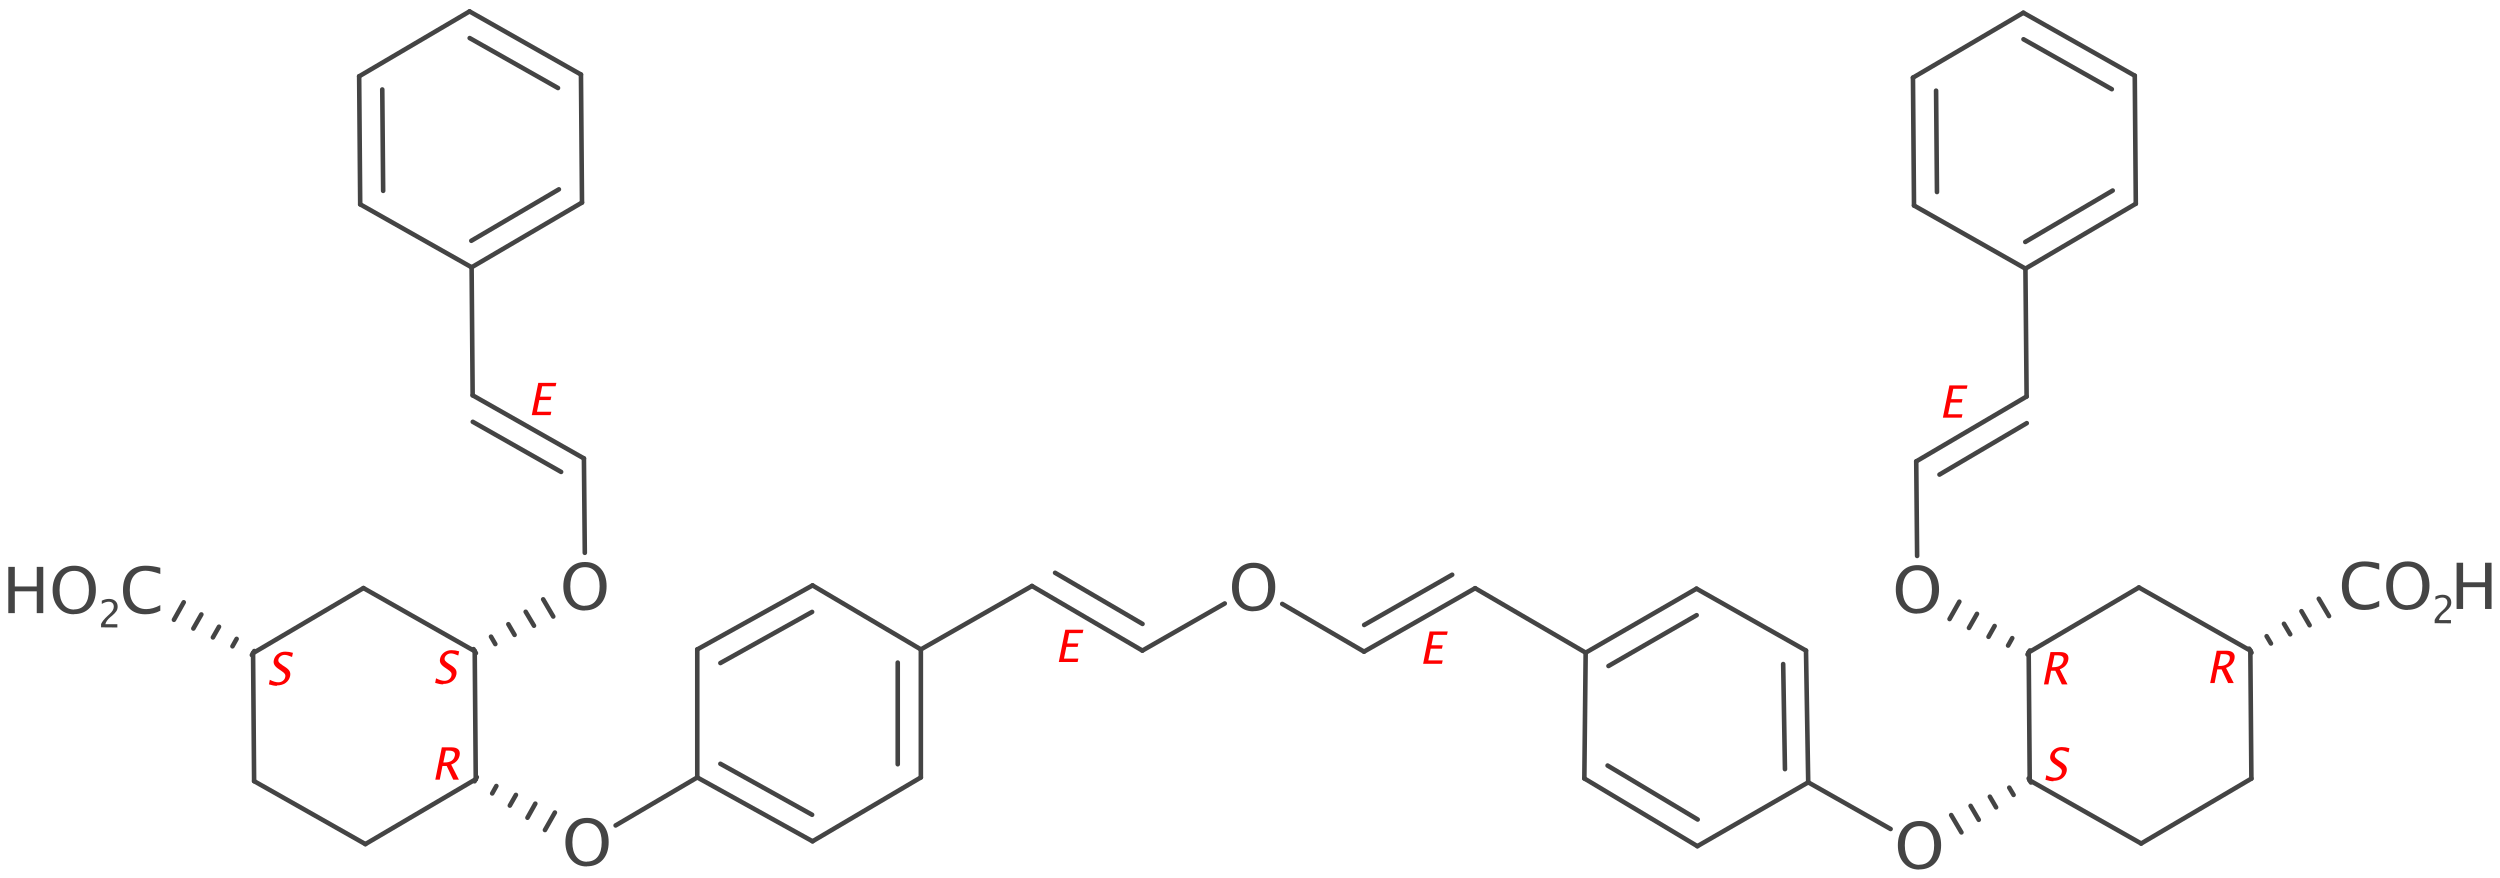 <?xml version='1.0' encoding='UTF-8'?>
<!DOCTYPE svg PUBLIC "-//W3C//DTD SVG 1.1//EN" "http://www.w3.org/Graphics/SVG/1.1/DTD/svg11.dtd">
<svg version='1.2' xmlns='http://www.w3.org/2000/svg' xmlns:xlink='http://www.w3.org/1999/xlink' width='168.73mm' height='59.25mm' viewBox='0 0 168.73 59.25'>
  <desc>Generated by the Chemistry Development Kit (http://github.com/cdk)</desc>
  <g stroke-linecap='round' stroke-linejoin='round' stroke='#444444' stroke-width='.31' fill='#444444'>
    <rect x='.0' y='.0' width='169.0' height='60.0' fill='#FFFFFF' stroke='none'/>
    <g id='mol1' class='mol'>
      <line id='mol1bnd1' class='bond' x1='86.54' y1='40.76' x2='92.06' y2='43.98'/>
      <line id='mol1bnd2' class='bond' x1='82.66' y1='40.73' x2='77.1' y2='43.91'/>
      <g id='mol1bnd3' class='bond'>
        <line x1='92.06' y1='43.98' x2='99.56' y2='39.7'/>
        <line x1='92.07' y1='42.18' x2='98.01' y2='38.79'/>
      </g>
      <g id='mol1bnd4' class='bond'>
        <line x1='77.1' y1='43.91' x2='69.65' y2='39.55'/>
        <line x1='77.11' y1='42.11' x2='71.21' y2='38.66'/>
      </g>
      <line id='mol1bnd5' class='bond' x1='69.65' y1='39.55' x2='62.15' y2='43.83'/>
      <line id='mol1bnd6' class='bond' x1='99.56' y1='39.7' x2='107.02' y2='44.05'/>
      <line id='mol1bnd7' class='bond' x1='107.02' y1='44.05' x2='106.93' y2='52.54'/>
      <g id='mol1bnd8' class='bond'>
        <line x1='114.5' y1='39.73' x2='107.02' y2='44.05'/>
        <line x1='114.51' y1='41.52' x2='108.56' y2='44.95'/>
      </g>
      <g id='mol1bnd9' class='bond'>
        <line x1='106.93' y1='52.54' x2='114.56' y2='57.11'/>
        <line x1='108.5' y1='51.67' x2='114.58' y2='55.31'/>
      </g>
      <line id='mol1bnd10' class='bond' x1='114.5' y1='39.73' x2='121.89' y2='43.91'/>
      <line id='mol1bnd11' class='bond' x1='114.56' y1='57.11' x2='122.04' y2='52.8'/>
      <g id='mol1bnd12' class='bond'>
        <line x1='122.04' y1='52.8' x2='121.89' y2='43.91'/>
        <line x1='120.47' y1='51.91' x2='120.35' y2='44.82'/>
      </g>
      <line id='mol1bnd13' class='bond' x1='122.04' y1='52.8' x2='127.6' y2='55.95'/>
      <line id='mol1bnd14' class='bond' x1='62.15' y1='43.83' x2='54.84' y2='39.51'/>
      <g id='mol1bnd15' class='bond'>
        <line x1='62.15' y1='52.47' x2='62.15' y2='43.83'/>
        <line x1='60.59' y1='51.58' x2='60.59' y2='44.72'/>
      </g>
      <g id='mol1bnd16' class='bond'>
        <line x1='54.84' y1='39.51' x2='47.06' y2='43.83'/>
        <line x1='54.81' y1='41.3' x2='48.62' y2='44.75'/>
      </g>
      <line id='mol1bnd17' class='bond' x1='62.15' y1='52.47' x2='54.84' y2='56.78'/>
      <line id='mol1bnd18' class='bond' x1='47.06' y1='43.83' x2='47.06' y2='52.47'/>
      <g id='mol1bnd19' class='bond'>
        <line x1='47.06' y1='52.47' x2='54.84' y2='56.78'/>
        <line x1='48.62' y1='51.55' x2='54.81' y2='54.99'/>
      </g>
      <line id='mol1bnd20' class='bond' x1='47.06' y1='52.47' x2='41.55' y2='55.71'/>
      <g id='mol1bnd21' class='bond'>
        <line x1='32.18' y1='52.45' x2='32.03' y2='52.73'/>
        <line x1='33.5' y1='53.05' x2='33.22' y2='53.55'/>
        <line x1='34.82' y1='53.65' x2='34.41' y2='54.37'/>
        <line x1='36.13' y1='54.24' x2='35.6' y2='55.19'/>
        <line x1='37.45' y1='54.84' x2='36.78' y2='56.02'/>
      </g>
      <line id='mol1bnd22' class='bond' x1='32.04' y1='43.95' x2='32.11' y2='52.59'/>
      <line id='mol1bnd23' class='bond' x1='32.04' y1='43.95' x2='24.53' y2='39.69'/>
      <g id='mol1bnd24' class='bond'>
        <line x1='31.96' y1='43.81' x2='32.12' y2='44.08'/>
        <line x1='33.14' y1='42.97' x2='33.43' y2='43.47'/>
        <line x1='34.31' y1='42.13' x2='34.73' y2='42.85'/>
        <line x1='35.48' y1='41.29' x2='36.04' y2='42.23'/>
        <line x1='36.66' y1='40.45' x2='37.34' y2='41.61'/>
      </g>
      <line id='mol1bnd25' class='bond' x1='32.11' y1='52.59' x2='24.66' y2='56.97'/>
      <line id='mol1bnd26' class='bond' x1='24.53' y1='39.69' x2='17.08' y2='44.08'/>
      <line id='mol1bnd27' class='bond' x1='24.66' y1='56.97' x2='17.15' y2='52.72'/>
      <line id='mol1bnd28' class='bond' x1='17.08' y1='44.08' x2='17.15' y2='52.72'/>
      <g id='mol1bnd29' class='bond'>
        <line x1='17.0' y1='44.21' x2='17.16' y2='43.94'/>
        <line x1='15.69' y1='43.62' x2='15.97' y2='43.12'/>
        <line x1='14.37' y1='43.02' x2='14.78' y2='42.3'/>
        <line x1='13.05' y1='42.42' x2='13.59' y2='41.47'/>
        <line x1='11.74' y1='41.83' x2='12.4' y2='40.65'/>
      </g>
      <line id='mol1bnd30' class='bond' x1='136.92' y1='44.03' x2='136.99' y2='52.67'/>
      <line id='mol1bnd31' class='bond' x1='136.92' y1='44.03' x2='144.36' y2='39.65'/>
      <g id='mol1bnd32' class='bond'>
        <line x1='136.84' y1='44.17' x2='137.0' y2='43.9'/>
        <line x1='135.53' y1='43.57' x2='135.81' y2='43.07'/>
        <line x1='134.21' y1='42.98' x2='134.62' y2='42.25'/>
        <line x1='132.89' y1='42.38' x2='133.43' y2='41.43'/>
        <line x1='131.58' y1='41.78' x2='132.24' y2='40.61'/>
      </g>
      <line id='mol1bnd33' class='bond' x1='136.99' y1='52.67' x2='144.51' y2='56.93'/>
      <line id='mol1bnd34' class='bond' x1='144.36' y1='39.65' x2='151.88' y2='43.91'/>
      <line id='mol1bnd35' class='bond' x1='144.51' y1='56.93' x2='151.95' y2='52.55'/>
      <line id='mol1bnd36' class='bond' x1='151.88' y1='43.91' x2='151.95' y2='52.55'/>
      <g id='mol1bnd37' class='bond'>
        <line x1='151.8' y1='43.78' x2='151.96' y2='44.05'/>
        <line x1='152.98' y1='42.94' x2='153.27' y2='43.43'/>
        <line x1='154.15' y1='42.1' x2='154.57' y2='42.81'/>
        <line x1='155.33' y1='41.25' x2='155.88' y2='42.2'/>
        <line x1='156.5' y1='40.41' x2='157.19' y2='41.58'/>
      </g>
      <line id='mol1bnd42' class='bond' x1='39.47' y1='37.31' x2='39.41' y2='30.94'/>
      <g id='mol1bnd43' class='bond'>
        <line x1='39.41' y1='30.94' x2='31.9' y2='26.68'/>
        <line x1='37.87' y1='31.85' x2='31.91' y2='28.47'/>
      </g>
      <line id='mol1bnd44' class='bond' x1='31.9' y1='26.68' x2='31.83' y2='18.04'/>
      <line id='mol1bnd45' class='bond' x1='31.83' y1='18.04' x2='24.31' y2='13.79'/>
      <g id='mol1bnd46' class='bond'>
        <line x1='31.83' y1='18.04' x2='39.28' y2='13.67'/>
        <line x1='31.81' y1='16.25' x2='37.72' y2='12.78'/>
      </g>
      <line id='mol1bnd47' class='bond' x1='129.39' y1='37.52' x2='129.33' y2='31.14'/>
      <g id='mol1bnd48' class='bond'>
        <line x1='129.33' y1='31.14' x2='136.78' y2='26.76'/>
        <line x1='130.9' y1='32.03' x2='136.79' y2='28.56'/>
      </g>
      <line id='mol1bnd49' class='bond' x1='136.78' y1='26.76' x2='136.7' y2='18.13'/>
      <line id='mol1bnd50' class='bond' x1='136.7' y1='18.13' x2='129.18' y2='13.87'/>
      <g id='mol1bnd51' class='bond'>
        <line x1='136.7' y1='18.13' x2='144.15' y2='13.75'/>
        <line x1='136.69' y1='16.33' x2='142.59' y2='12.86'/>
      </g>
      <g id='mol1bnd52' class='bond'>
        <line x1='24.24' y1='5.15' x2='24.31' y2='13.79'/>
        <line x1='25.8' y1='6.04' x2='25.86' y2='12.88'/>
      </g>
      <line id='mol1bnd53' class='bond' x1='39.28' y1='13.67' x2='39.21' y2='5.03'/>
      <line id='mol1bnd54' class='bond' x1='24.24' y1='5.15' x2='31.69' y2='.77'/>
      <g id='mol1bnd55' class='bond'>
        <line x1='39.21' y1='5.03' x2='31.69' y2='.77'/>
        <line x1='37.66' y1='5.94' x2='31.7' y2='2.57'/>
      </g>
      <g id='mol1bnd56' class='bond'>
        <line x1='129.11' y1='5.24' x2='129.18' y2='13.87'/>
        <line x1='130.67' y1='6.12' x2='130.73' y2='12.96'/>
      </g>
      <line id='mol1bnd57' class='bond' x1='144.15' y1='13.75' x2='144.08' y2='5.11'/>
      <line id='mol1bnd58' class='bond' x1='129.11' y1='5.24' x2='136.56' y2='.86'/>
      <g id='mol1bnd59' class='bond'>
        <line x1='144.08' y1='5.11' x2='136.56' y2='.86'/>
        <line x1='142.53' y1='6.02' x2='136.57' y2='2.65'/>
      </g>
      <g id='mol1bnd60' class='bond'>
        <line x1='137.07' y1='52.81' x2='136.92' y2='52.54'/>
        <line x1='135.9' y1='53.65' x2='135.61' y2='53.16'/>
        <line x1='134.72' y1='54.49' x2='134.3' y2='53.77'/>
        <line x1='133.55' y1='55.33' x2='133.0' y2='54.39'/>
        <line x1='132.38' y1='56.18' x2='131.69' y2='55.01'/>
      </g>
      <path id='mol1atm5' class='atom' d='M84.59 41.26q-.65 .0 -1.04 -.45q-.4 -.45 -.4 -1.19q.0 -.74 .4 -1.19q.4 -.45 1.06 -.45q.66 .0 1.06 .44q.4 .44 .4 1.19q.0 .76 -.4 1.2q-.4 .44 -1.08 .44zM84.59 40.93q.48 .0 .74 -.34q.26 -.34 .26 -.97q.0 -.61 -.26 -.95q-.26 -.34 -.73 -.34q-.47 .0 -.73 .34q-.26 .34 -.26 .96q.0 .61 .26 .96q.26 .35 .72 .35z' stroke='none'/>
      <path id='mol1atm18' class='atom' d='M129.53 58.69q-.65 .0 -1.04 -.45q-.4 -.45 -.4 -1.19q.0 -.74 .4 -1.19q.4 -.45 1.06 -.45q.66 .0 1.06 .44q.4 .44 .4 1.19q.0 .76 -.4 1.2q-.4 .44 -1.08 .44zM129.54 58.36q.48 .0 .74 -.34q.26 -.34 .26 -.97q.0 -.61 -.26 -.95q-.26 -.34 -.73 -.34q-.47 .0 -.73 .34q-.26 .34 -.26 .96q.0 .61 .26 .96q.26 .35 .72 .35z' stroke='none'/>
      <path id='mol1atm19' class='atom' d='M39.6 58.48q-.65 .0 -1.04 -.45q-.4 -.45 -.4 -1.19q.0 -.74 .4 -1.19q.4 -.45 1.06 -.45q.66 .0 1.06 .44q.4 .44 .4 1.19q.0 .76 -.4 1.2q-.4 .44 -1.08 .44zM39.61 58.15q.48 .0 .74 -.34q.26 -.34 .26 -.97q.0 -.61 -.26 -.95q-.26 -.34 -.73 -.34q-.47 .0 -.73 .34q-.26 .34 -.26 .96q.0 .61 .26 .96q.26 .35 .72 .35z' stroke='none'/>
      <path id='mol1atm26' class='atom' d='M39.46 41.21q-.65 .0 -1.04 -.45q-.4 -.45 -.4 -1.19q.0 -.74 .4 -1.19q.4 -.45 1.06 -.45q.66 .0 1.06 .44q.4 .44 .4 1.19q.0 .76 -.4 1.2q-.4 .44 -1.08 .44zM39.47 40.88q.48 .0 .74 -.34q.26 -.34 .26 -.97q.0 -.61 -.26 -.95q-.26 -.34 -.73 -.34q-.47 .0 -.73 .34q-.26 .34 -.26 .96q.0 .61 .26 .96q.26 .35 .72 .35z' stroke='none'/>
      <path id='mol1atm29' class='atom' d='M129.39 41.42q-.65 .0 -1.04 -.45q-.4 -.45 -.4 -1.19q.0 -.74 .4 -1.19q.4 -.45 1.06 -.45q.66 .0 1.06 .44q.4 .44 .4 1.19q.0 .76 -.4 1.2q-.4 .44 -1.08 .44zM129.39 41.09q.48 .0 .74 -.34q.26 -.34 .26 -.97q.0 -.61 -.26 -.95q-.26 -.34 -.73 -.34q-.47 .0 -.73 .34q-.26 .34 -.26 .96q.0 .61 .26 .96q.26 .35 .72 .35z' stroke='none'/>
      <g id='mol1atm52' class='atom'>
        <path d='M9.82 41.46q-.73 .0 -1.12 -.43q-.4 -.43 -.4 -1.21q.0 -.78 .4 -1.21q.4 -.43 1.14 -.43q.42 .0 .98 .14v.42q-.64 -.22 -.99 -.22q-.51 .0 -.79 .34q-.28 .34 -.28 .97q.0 .6 .3 .94q.3 .34 .81 .34q.44 .0 .95 -.27v.38q-.46 .24 -1.01 .24z' stroke='none'/>
        <path d='M.56 41.38v-3.12h.44v1.32h1.48v-1.32h.44v3.12h-.44v-1.47h-1.48v1.47zM4.99 41.46q-.65 .0 -1.04 -.45q-.4 -.45 -.4 -1.19q.0 -.74 .4 -1.19q.4 -.45 1.06 -.45q.66 .0 1.06 .44q.4 .44 .4 1.19q.0 .76 -.4 1.2q-.4 .44 -1.08 .44zM5.0 41.13q.48 .0 .74 -.34q.26 -.34 .26 -.97q.0 -.61 -.26 -.95q-.26 -.34 -.73 -.34q-.47 .0 -.73 .34q-.26 .34 -.26 .96q.0 .61 .26 .96q.26 .35 .72 .35z' stroke='none'/>
        <path d='M6.82 42.34v-.22q.11 -.25 .44 -.55l.14 -.13q.28 -.25 .28 -.49q.0 -.16 -.09 -.25q-.09 -.09 -.26 -.09q-.19 .0 -.46 .15v-.22q.25 -.12 .49 -.12q.26 .0 .42 .14q.16 .14 .16 .38q.0 .17 -.08 .3q-.08 .13 -.3 .32l-.1 .08q-.3 .25 -.35 .49h.81v.22z' stroke='none'/>
      </g>
      <g id='mol1atm53' class='atom'>
        <path d='M159.58 41.17q-.73 .0 -1.12 -.43q-.4 -.43 -.4 -1.21q.0 -.78 .4 -1.21q.4 -.43 1.14 -.43q.42 .0 .98 .14v.42q-.64 -.22 -.99 -.22q-.51 .0 -.79 .34q-.28 .34 -.28 .97q.0 .6 .3 .94q.3 .34 .81 .34q.44 .0 .95 -.27v.38q-.46 .24 -1.01 .24zM162.49 41.17q-.65 .0 -1.04 -.45q-.4 -.45 -.4 -1.19q.0 -.74 .4 -1.19q.4 -.45 1.06 -.45q.66 .0 1.06 .44q.4 .44 .4 1.19q.0 .76 -.4 1.2q-.4 .44 -1.08 .44zM162.49 40.84q.48 .0 .74 -.34q.26 -.34 .26 -.97q.0 -.61 -.26 -.95q-.26 -.34 -.73 -.34q-.47 .0 -.73 .34q-.26 .34 -.26 .96q.0 .61 .26 .96q.26 .35 .72 .35z' stroke='none'/>
        <path d='M164.32 42.06v-.22q.11 -.25 .44 -.55l.14 -.13q.28 -.25 .28 -.49q.0 -.16 -.09 -.25q-.09 -.09 -.26 -.09q-.19 .0 -.46 .15v-.22q.25 -.12 .49 -.12q.26 .0 .42 .14q.16 .14 .16 .38q.0 .17 -.08 .3q-.08 .13 -.3 .32l-.1 .08q-.3 .25 -.35 .49h.81v.22z' stroke='none'/>
        <path d='M165.8 41.1v-3.12h.44v1.32h1.48v-1.32h.44v3.12h-.44v-1.47h-1.48v1.47z' stroke='none'/>
      </g>
      <path d='M29.91 46.19q-.22 .0 -.54 -.1l.06 -.31q.33 .17 .57 .17q.18 .0 .31 -.1q.13 -.1 .16 -.25q.03 -.13 -.03 -.22q-.06 -.09 -.23 -.2l-.13 -.09q-.25 -.16 -.33 -.3q-.09 -.14 -.05 -.33q.05 -.25 .27 -.42q.22 -.16 .5 -.16q.25 .0 .52 .08l-.06 .28q-.32 -.14 -.49 -.14q-.16 .0 -.28 .09q-.12 .09 -.15 .22q-.02 .11 .04 .19q.06 .08 .24 .2l.14 .09q.25 .16 .33 .3q.08 .14 .04 .34q-.06 .28 -.3 .46q-.24 .17 -.59 .17z' stroke='none' fill='#FF0000'/>
      <path d='M29.38 52.62l.44 -2.18h.66q.31 .0 .45 .14q.14 .14 .09 .4q-.09 .44 -.57 .62l.52 1.02h-.38l-.44 -.92h-.29l-.18 .92zM29.92 51.46h.1q.58 .0 .68 -.46q.07 -.34 -.42 -.34h-.19z' stroke='none' fill='#FF0000'/>
      <path d='M18.69 46.29q-.22 .0 -.54 -.1l.06 -.31q.33 .17 .57 .17q.18 .0 .31 -.1q.13 -.1 .16 -.25q.03 -.13 -.03 -.22q-.06 -.09 -.23 -.2l-.13 -.09q-.25 -.16 -.33 -.3q-.09 -.14 -.05 -.33q.05 -.25 .27 -.42q.22 -.16 .5 -.16q.25 .0 .52 .08l-.06 .28q-.32 -.14 -.49 -.14q-.16 .0 -.28 .09q-.12 .09 -.15 .22q-.02 .11 .04 .19q.06 .08 .24 .2l.14 .09q.25 .16 .33 .3q.08 .14 .04 .34q-.06 .28 -.3 .46q-.24 .17 -.59 .17z' stroke='none' fill='#FF0000'/>
      <path d='M137.95 46.19l.44 -2.18h.66q.31 .0 .45 .14q.14 .14 .09 .4q-.09 .44 -.57 .62l.52 1.02h-.38l-.44 -.92h-.29l-.18 .92zM138.49 45.03h.1q.58 .0 .68 -.46q.07 -.34 -.42 -.34h-.19z' stroke='none' fill='#FF0000'/>
      <path d='M138.59 52.73q-.22 .0 -.54 -.1l.06 -.31q.33 .17 .57 .17q.18 .0 .31 -.1q.13 -.1 .16 -.25q.03 -.13 -.03 -.22q-.06 -.09 -.23 -.2l-.13 -.09q-.25 -.16 -.33 -.3q-.09 -.14 -.05 -.33q.05 -.25 .27 -.42q.22 -.16 .5 -.16q.25 .0 .52 .08l-.06 .28q-.32 -.14 -.49 -.14q-.16 .0 -.28 .09q-.12 .09 -.15 .22q-.02 .11 .04 .19q.06 .08 .24 .2l.14 .09q.25 .16 .33 .3q.08 .14 .04 .34q-.06 .28 -.3 .46q-.24 .17 -.59 .17z' stroke='none' fill='#FF0000'/>
      <path d='M149.17 46.1l.44 -2.18h.66q.31 .0 .45 .14q.14 .14 .09 .4q-.09 .44 -.57 .62l.52 1.02h-.38l-.44 -.92h-.29l-.18 .92zM149.71 44.95h.1q.58 .0 .68 -.46q.07 -.34 -.42 -.34h-.19z' stroke='none' fill='#FF0000'/>
      <path class='annotation' d='M96.05 44.8l.44 -2.18h1.22l-.05 .23h-.91l-.14 .7h.76l-.05 .23h-.76l-.16 .79h.97l-.05 .23z' stroke='none' fill='#FF0000'/>
      <path class='annotation' d='M71.46 44.68l.44 -2.18h1.22l-.05 .23h-.91l-.14 .7h.76l-.05 .23h-.76l-.16 .79h.97l-.05 .23z' stroke='none' fill='#FF0000'/>
      <path class='annotation' d='M35.89 28.02l.44 -2.18h1.22l-.05 .23h-.91l-.14 .7h.76l-.05 .23h-.76l-.16 .79h.97l-.05 .23z' stroke='none' fill='#FF0000'/>
      <path class='annotation' d='M131.13 28.19l.44 -2.18h1.22l-.05 .23h-.91l-.14 .7h.76l-.05 .23h-.76l-.16 .79h.97l-.05 .23z' stroke='none' fill='#FF0000'/>
    </g>
  </g>
</svg>
